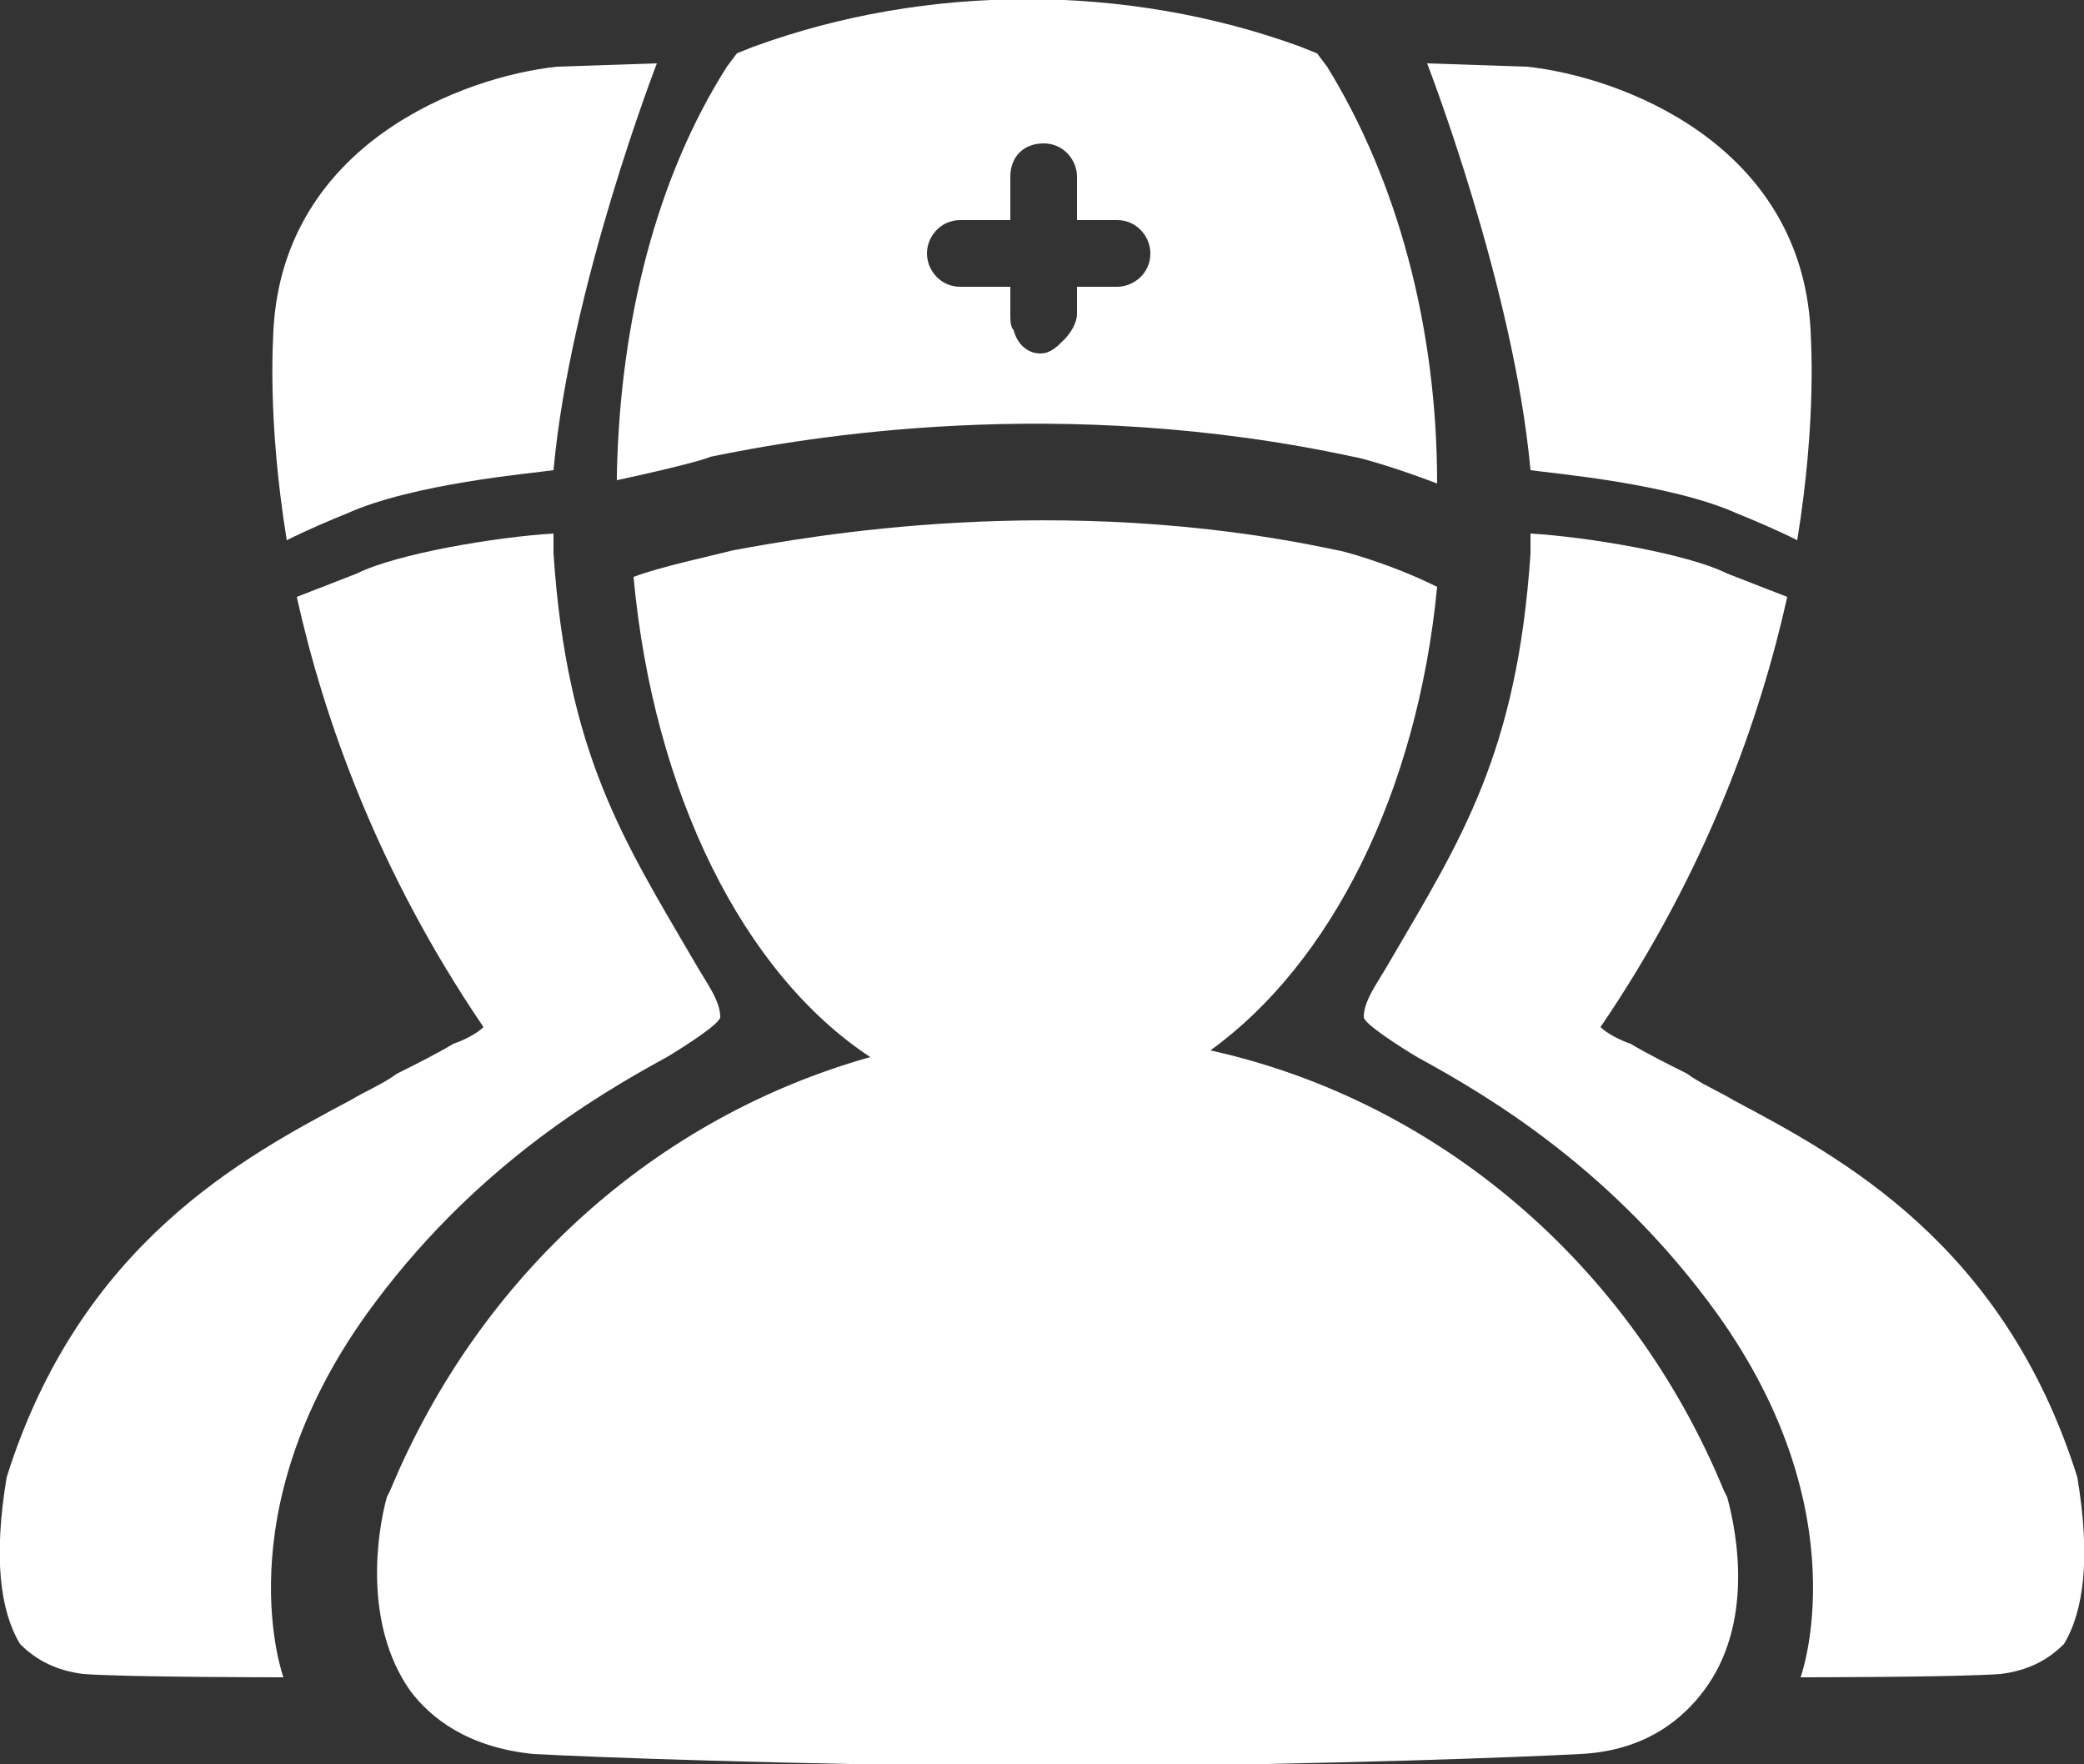 <?xml version="1.0" encoding="utf-8"?>
<!-- Generator: Adobe Illustrator 19.0.0, SVG Export Plug-In . SVG Version: 6.00 Build 0)  -->
<svg version="1.1" id="图层_1" xmlns="http://www.w3.org/2000/svg" xmlns:xlink="http://www.w3.org/1999/xlink" x="0px" y="0px"
	 viewBox="-296.2 394.8 62.5 52.9" style="enable-background:new -296.2 394.8 62.5 52.9;" xml:space="preserve">
<rect x="-296.2" y="394.8" width="62.5" height="52.9" fill="#333333" stroke="none"/>
<style type="text/css">
	.st0{fill:#fff;}
</style>
<path class="st0" d="M-234.8,439.1L-234.8,439.1z"/>
<path class="st0" d="M-244.5,439.5c-2.8-6.8-8.6-11.7-15.4-13.2c3.6-2.6,6.2-7.7,6.8-13.9c-1.4-0.7-2.9-1.1-3-1.1
	c-8.4-1.8-15.9-0.4-18.1,0c-0.8,0.2-2.2,0.5-3,0.8c0.6,6.5,3.3,11.9,7.1,14.4c-6.4,1.8-11.7,6.5-14.4,13l-0.1,0.2
	c-0.3,1.1-0.7,3.8,0.7,5.8c0.6,0.8,1.7,1.7,3.7,1.9c1.9,0.1,7.1,0.3,15.7,0.4h0.1h0c8.5-0.1,13.7-0.3,15.6-0.4
	c2-0.1,3.1-1.1,3.7-1.9c1.5-2,1-4.7,0.7-5.8L-244.5,439.5L-244.5,439.5z"/>
<path class="st0" d="M-244.1,410.2c0.5,0.2,1.2,0.5,1.8,0.8c0.6-3.7,0.4-6.1,0.4-6.3c-0.3-5.6-5.7-7.6-8.5-7.9l-3-0.1
	c0,0,2.6,6.7,3.1,12.2C-249.6,409-246.1,409.3-244.1,410.2L-244.1,410.2z"/>
<path class="st0" d="M-233.9,439.1c-2.2-7-7.1-9.6-10.3-11.3c-0.5-0.3-1-0.5-1.4-0.8c-0.6-0.3-1.2-0.6-1.7-0.9
	c-0.3-0.1-0.7-0.3-0.9-0.5c3.2-4.7,4.8-9.3,5.6-12.9l-1.8-0.7c-1.2-0.6-4.2-1.1-5.9-1.2c0,0.2,0,0.4,0,0.6c-0.4,6-2.1,8.6-4.2,12.2
	c-0.4,0.7-0.8,1.2-0.8,1.7c0,0.2,1.1,0.9,1.6,1.2c2.2,1.2,5.9,3.4,9,7.7c4.3,6,2.5,10.9,2.5,10.9s4.7,0,6-0.1
	c0.8-0.1,1.4-0.4,1.9-0.9C-233.7,443.1-233.5,441.5-233.9,439.1L-233.9,439.1z"/>
<path class="st0" d="M-285.8,410.2c-0.5,0.2-1.2,0.5-1.8,0.8c-0.6-3.7-0.4-6.1-0.4-6.3c0.3-5.6,5.7-7.6,8.5-7.9l3-0.1
	c0,0-2.6,6.7-3.1,12.2C-280.3,409-283.8,409.3-285.8,410.2L-285.8,410.2z"/>
<path class="st0" d="M-296,439.1c2.2-7,7.1-9.6,10.3-11.3c0.5-0.3,1-0.5,1.4-0.8c0.6-0.3,1.2-0.6,1.7-0.9c0.3-0.1,0.7-0.3,0.9-0.5
	c-3.2-4.7-4.8-9.3-5.6-12.9l1.8-0.7c1.2-0.6,4.2-1.1,5.9-1.2c0,0.2,0,0.4,0,0.6c0.4,6,2.1,8.6,4.2,12.2c0.4,0.7,0.8,1.2,0.8,1.7
	c0,0.2-1.1,0.9-1.6,1.2c-2.2,1.2-5.9,3.4-9,7.7c-4.3,6-2.5,10.9-2.5,10.9s-4.7,0-6-0.1c-0.8-0.1-1.4-0.4-1.9-0.9
	C-296.2,443.1-296.4,441.5-296,439.1L-296,439.1z"/>
<path class="st0" d="M-274.9,408.5c2.9-0.6,10.5-1.9,19.3,0l0,0c0.1,0,1.2,0.3,2.5,0.8c0-4.7-1.2-9.1-3.3-12.5l-0.3-0.4l-0.5-0.2
	c-5.2-1.9-11.2-1.9-16.4,0l-0.5,0.2l-0.3,0.4c-2.1,3.3-3.2,7.6-3.3,12.2c0,0.1,0,0.1,0,0.2C-276.3,408.9-275.1,408.6-274.9,408.5
	L-274.9,408.5L-274.9,408.5z M-267.4,401.4h1.5v-1.3c0-0.6,0.4-1,1-1c0.6,0,1,0.5,1,1v1.3h1.2c0.6,0,1,0.5,1,1c0,0.6-0.5,1-1,1h-1.2
	v0.8c0,0.3-0.2,0.6-0.4,0.8c-0.2,0.2-0.4,0.4-0.7,0.4c-0.4,0-0.7-0.3-0.8-0.7c-0.1-0.1-0.1-0.3-0.1-0.5v-0.8h-1.5c-0.6,0-1-0.5-1-1
	C-268.4,401.9-268,401.4-267.4,401.4L-267.4,401.4z"/>
</svg>
